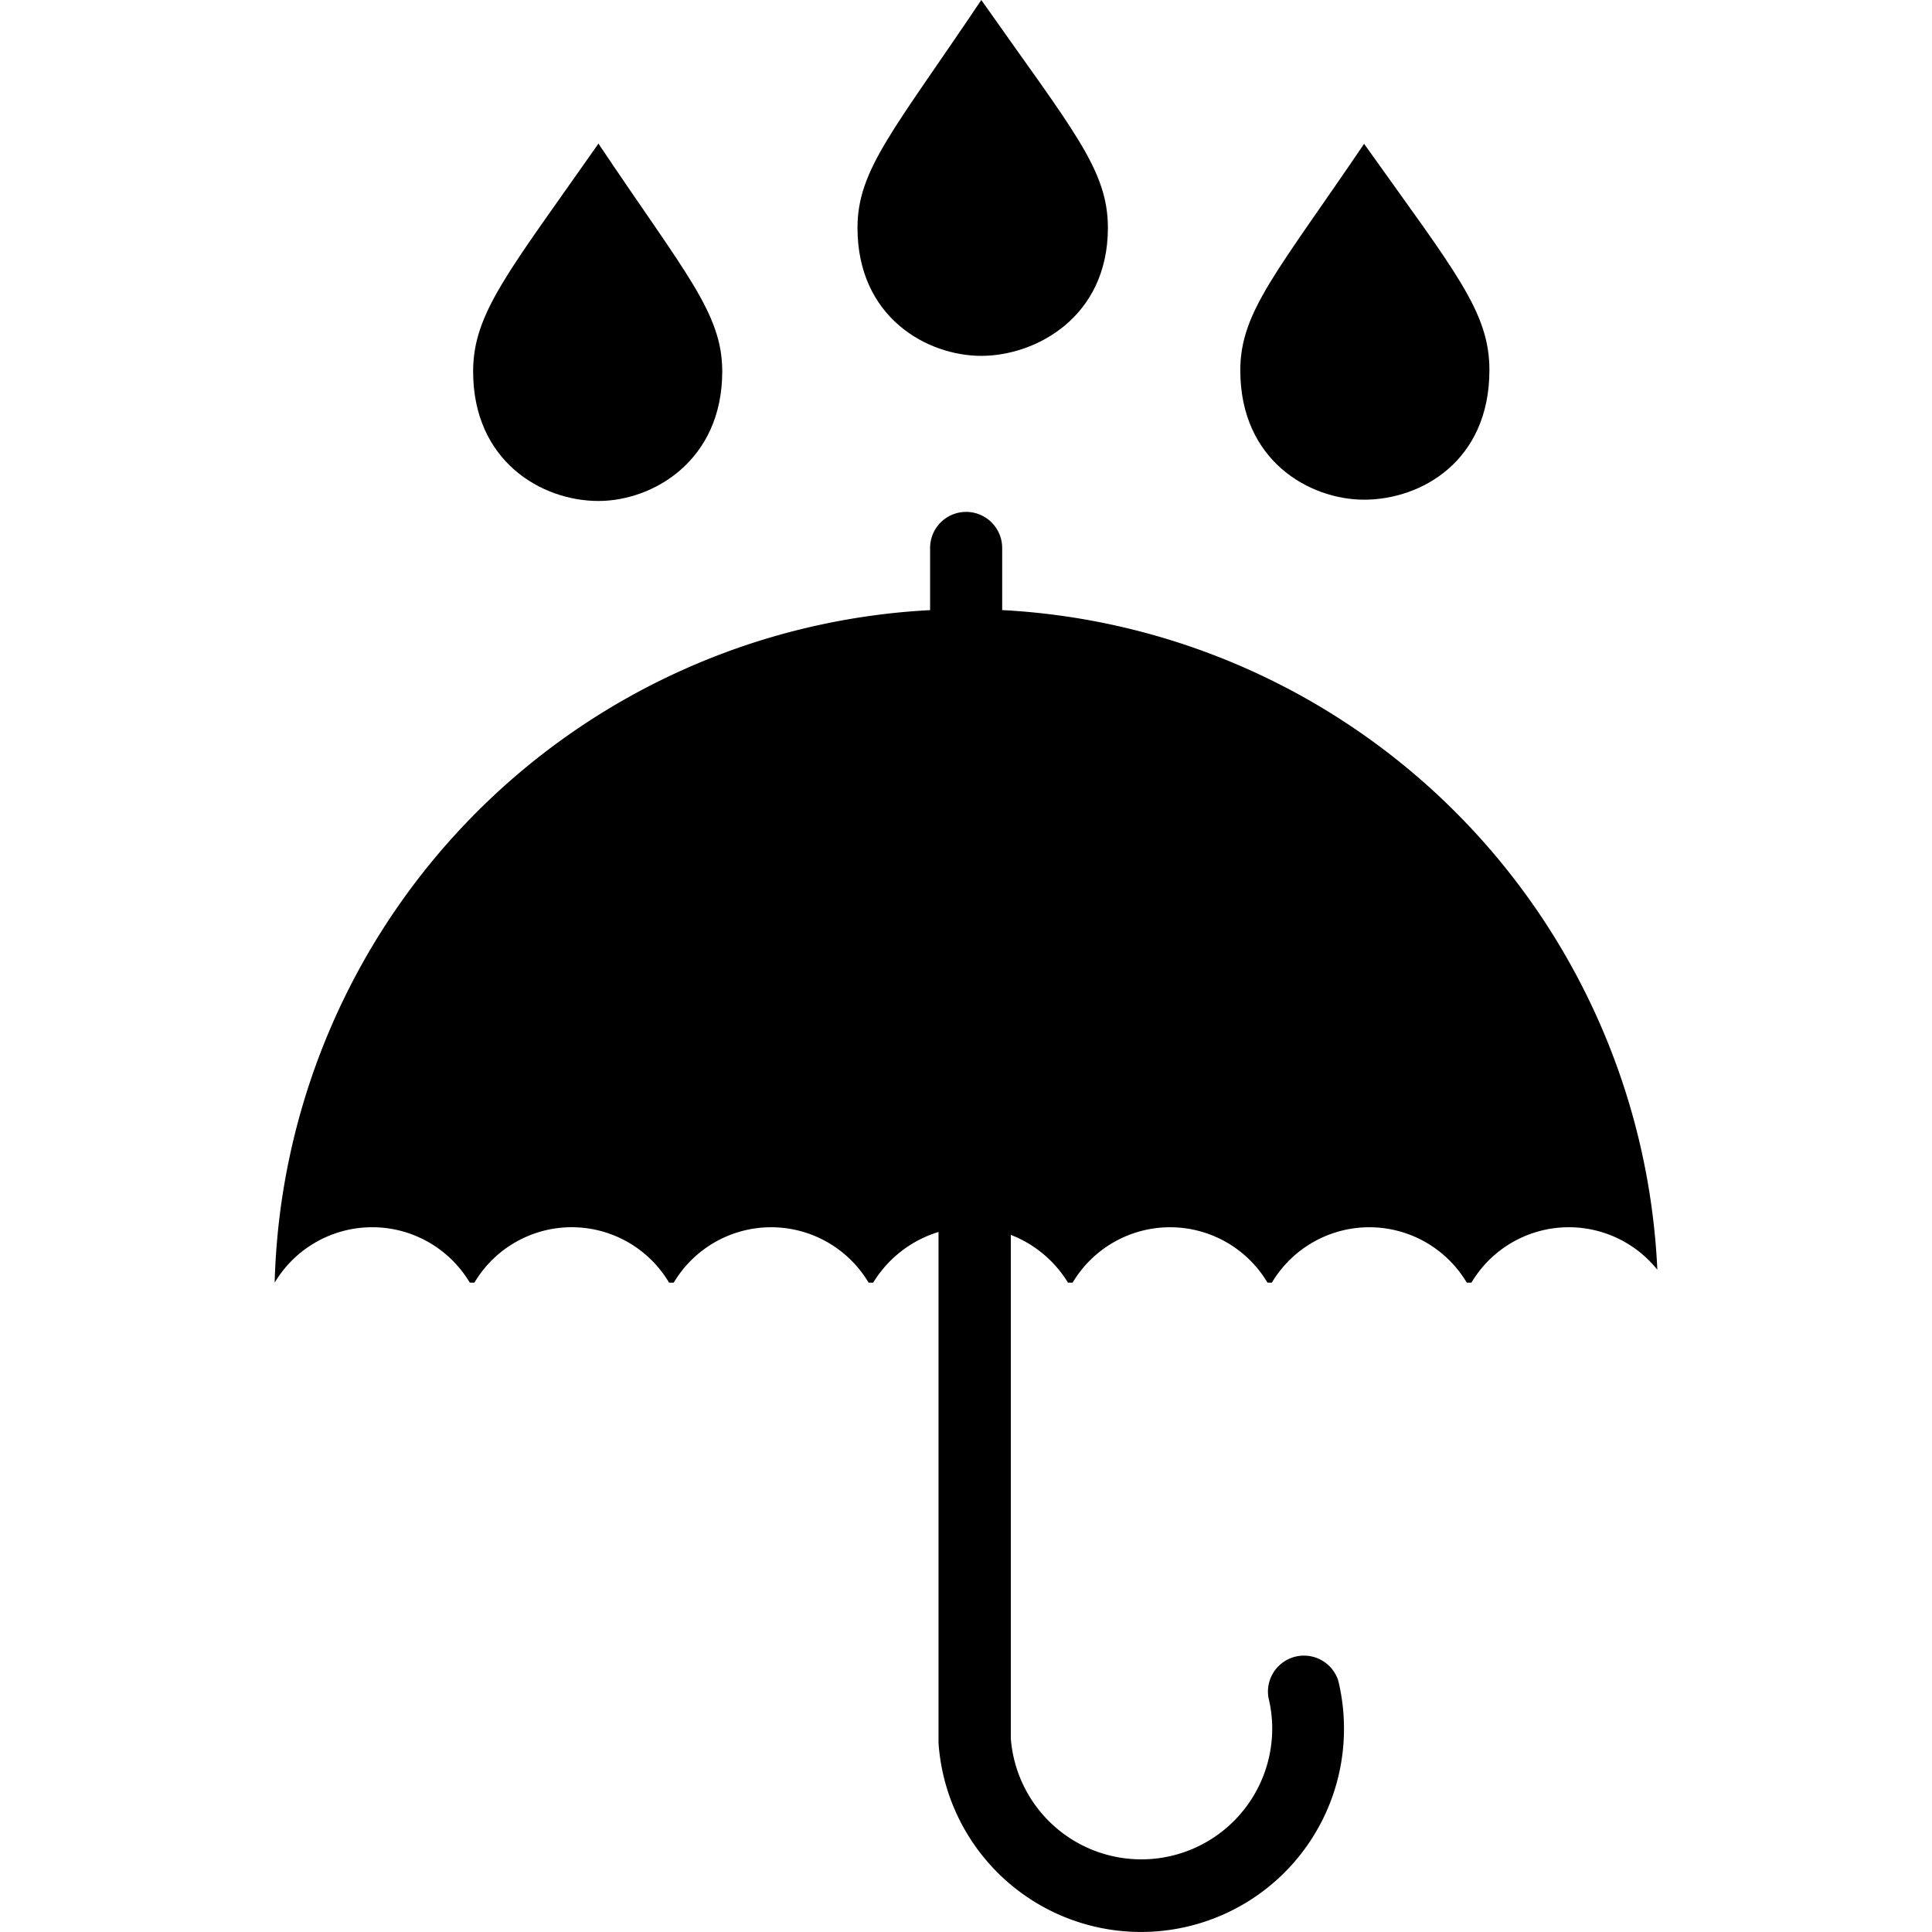 <svg xmlns="http://www.w3.org/2000/svg" viewBox="0 0 360 360"><title>Protect Yourself</title><path class="path-dark-gray" d="M186.74 113.68V102.1a6.71 6.71 0 0 0-13.43 0v11.59A128.89 128.89 0 0 0 51.18 239a21.17 21.17 0 0 1 36.36 0h.86a21.09 21.09 0 0 1 36.27 0h.87a21.13 21.13 0 0 1 36.31 0h.86a21.64 21.64 0 0 1 12.17-9.44v95.22a37.82 37.82 0 0 0 75.55-2.63 37.53 37.53 0 0 0-1.07-9 6.71 6.71 0 0 0-13 3.19 24.15 24.15 0 0 1 .7 5.78 24.39 24.39 0 0 1-48.71 1.8V230.1A21.65 21.65 0 0 1 199 239h.87a21.13 21.13 0 0 1 36.31 0h.82a21.13 21.13 0 0 1 36.31 0h.87a21.12 21.12 0 0 1 34.64-2.4 129 129 0 0 0-122.08-122.92z"/><path class="path-light-gray" d="M254.18 93.11c10.61 0 23.35-7.16 23.35-24.15 0-10.89-6.36-18.29-23.35-42.16C238 50.67 231.11 58.1 231.11 69c0 16.92 12.99 24.11 23.07 24.11z"/><path class="path-blue" d="M182.85 66.31c10.09 0 23.59-7.16 23.59-23.87 0-10.89-6.63-18.29-23.59-42.44-16.19 24.15-23.07 31.55-23.07 42.44 0 16.71 12.98 23.87 23.07 23.87z"/><path class="path-red" d="M111.51 93.35c10.09 0 23.07-7.43 23.07-24.15 0-10.89-6.91-18.29-23.07-42.44C94.8 50.64 88.16 58.32 88.16 69.21c0 16.71 12.74 24.14 23.35 24.14z"/></svg>